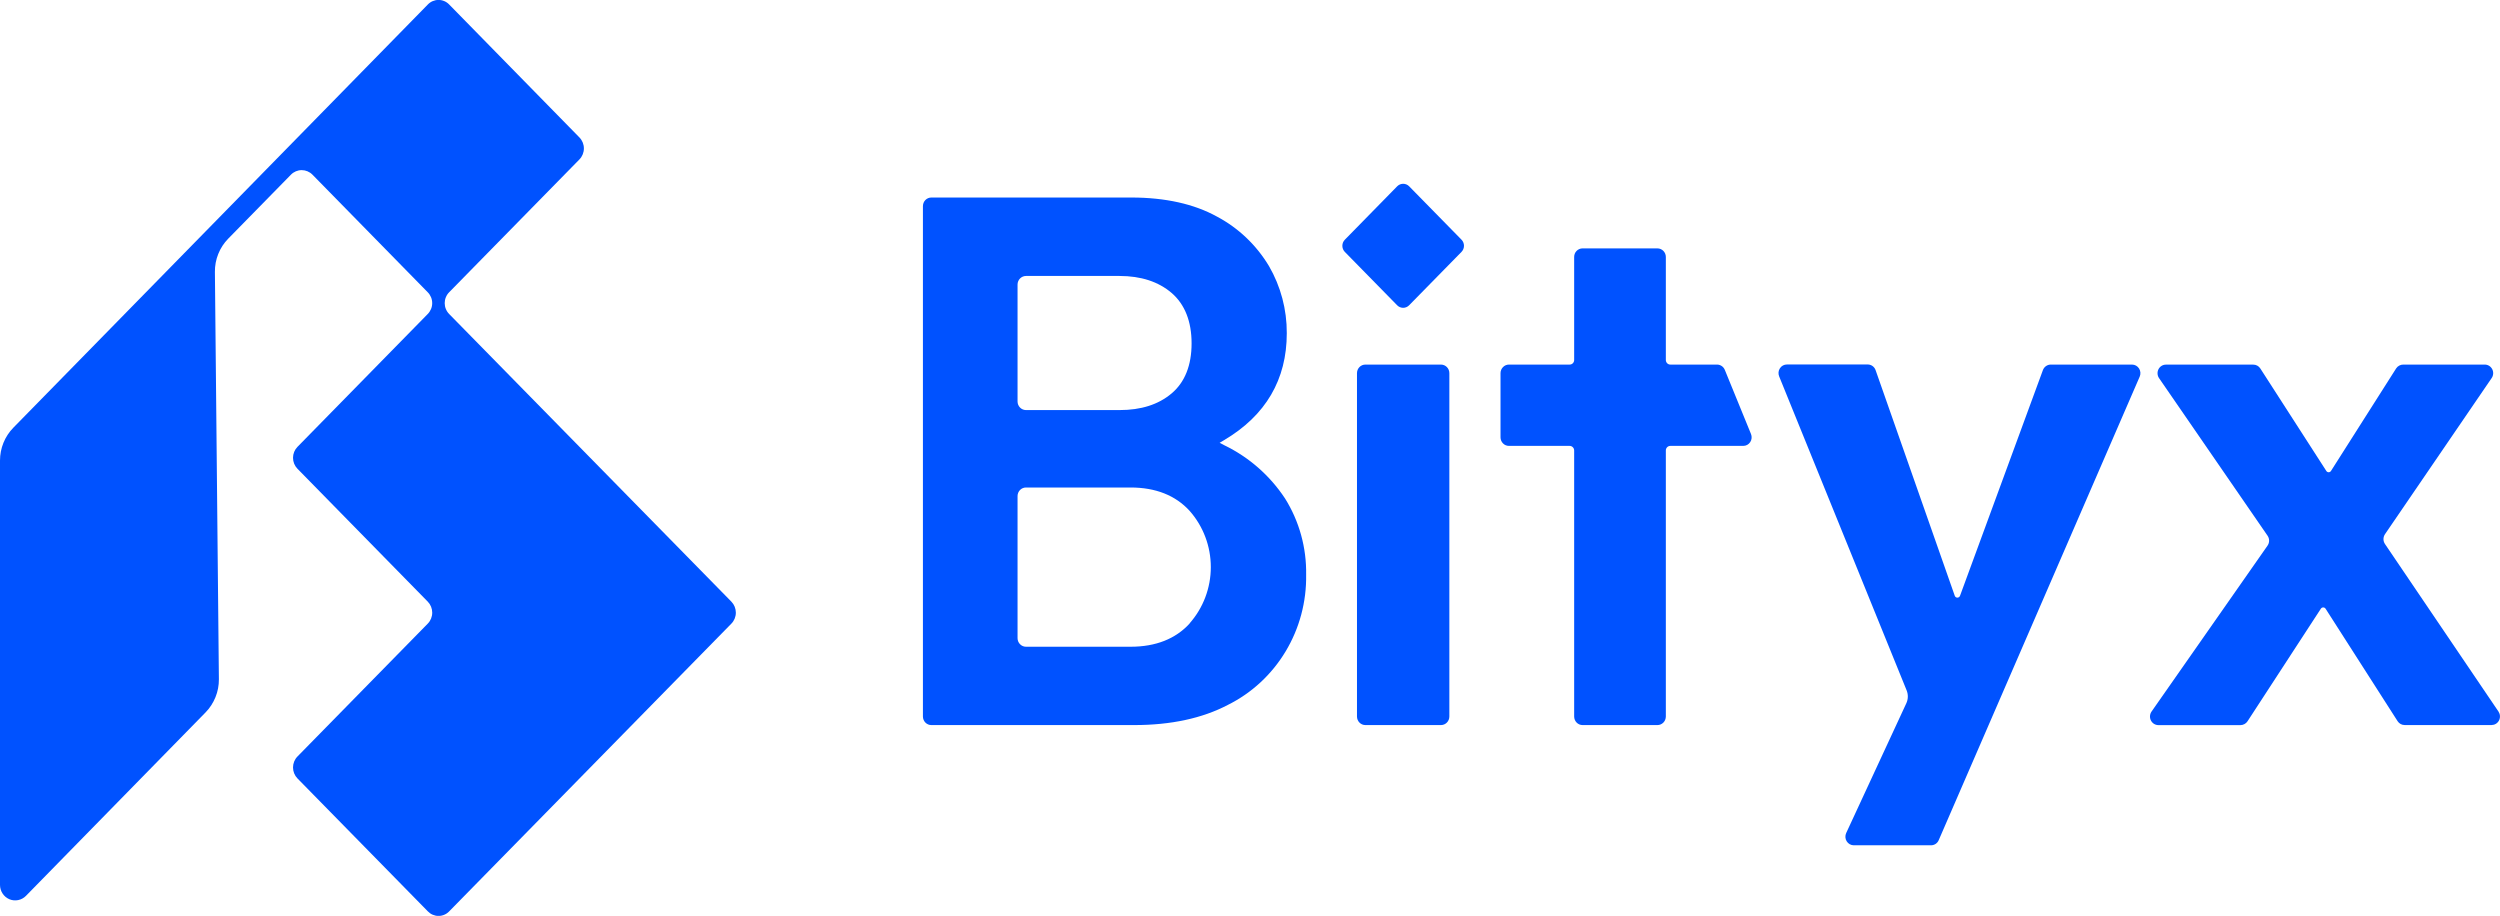 <svg width="101" height="37" viewBox="0 0 101 37" fill="none" xmlns="http://www.w3.org/2000/svg">
    <g clip-path="url(#clip0_71_2473)">
    <path d="M18.149 11.804L23.41 6.439C23.525 6.321 23.589 6.162 23.589 5.996C23.589 5.831 23.525 5.672 23.41 5.554L18.149 0.184C18.093 0.125 18.026 0.078 17.951 0.046C17.877 0.014 17.797 -0.003 17.716 -0.003C17.635 -0.003 17.555 0.014 17.48 0.046C17.406 0.078 17.338 0.125 17.282 0.184L0.538 17.28C0.194 17.632 3.91289e-05 18.108 0 18.606V35.751C5.10049e-05 35.874 0.036 35.995 0.104 36.098C0.171 36.201 0.267 36.281 0.379 36.329C0.491 36.376 0.614 36.388 0.733 36.364C0.852 36.34 0.962 36.281 1.048 36.193L8.304 28.782C8.476 28.606 8.612 28.397 8.705 28.167C8.798 27.938 8.845 27.691 8.843 27.442L8.682 10.987C8.679 10.737 8.725 10.49 8.818 10.259C8.91 10.028 9.047 9.819 9.22 9.642L11.755 7.056C11.87 6.939 12.026 6.873 12.189 6.873C12.351 6.873 12.507 6.939 12.623 7.056L17.277 11.804C17.335 11.861 17.381 11.93 17.413 12.006C17.445 12.082 17.461 12.164 17.461 12.246C17.461 12.329 17.445 12.411 17.413 12.486C17.381 12.562 17.335 12.631 17.277 12.689L12.017 18.054C11.902 18.171 11.838 18.33 11.838 18.495C11.838 18.661 11.902 18.82 12.017 18.937L17.283 24.308C17.398 24.426 17.462 24.585 17.462 24.751C17.462 24.917 17.398 25.076 17.283 25.193L12.017 30.563C11.902 30.68 11.838 30.84 11.838 31.005C11.838 31.171 11.902 31.33 12.017 31.448L17.283 36.817C17.34 36.876 17.407 36.923 17.481 36.955C17.556 36.987 17.636 37.004 17.716 37.004C17.797 37.004 17.877 36.987 17.951 36.955C18.026 36.923 18.093 36.876 18.149 36.817L29.549 25.193C29.664 25.076 29.728 24.917 29.728 24.751C29.728 24.585 29.664 24.426 29.549 24.308L18.149 12.689C18.091 12.631 18.045 12.562 18.014 12.486C17.982 12.411 17.966 12.329 17.966 12.246C17.966 12.164 17.982 12.082 18.014 12.006C18.045 11.93 18.091 11.861 18.149 11.804Z" fill="#0052FF"/>
    <path d="M56.929 12.333L59.046 10.175C59.109 10.11 59.145 10.022 59.145 9.93C59.145 9.838 59.109 9.75 59.046 9.685L56.929 7.526C56.865 7.461 56.779 7.425 56.688 7.425C56.598 7.425 56.511 7.461 56.447 7.526L54.331 9.685C54.267 9.75 54.231 9.838 54.231 9.931C54.231 10.023 54.267 10.111 54.331 10.177L56.447 12.335C56.511 12.4 56.598 12.436 56.688 12.436C56.779 12.435 56.865 12.399 56.929 12.333Z" fill="#0052FF"/>
    <path d="M49.165 8.75C48.245 8.242 47.081 7.98 45.705 7.98H37.626C37.536 7.98 37.45 8.016 37.386 8.081C37.323 8.145 37.287 8.233 37.286 8.325V28.946C37.286 29.038 37.322 29.127 37.386 29.192C37.45 29.257 37.536 29.293 37.626 29.293H45.824C47.303 29.293 48.574 29.019 49.604 28.479C50.567 28.001 51.377 27.252 51.937 26.32C52.498 25.389 52.786 24.313 52.768 23.221C52.787 22.13 52.491 21.057 51.915 20.137C51.302 19.21 50.456 18.469 49.466 17.99L49.273 17.889L49.46 17.778C51.136 16.784 51.986 15.335 51.986 13.462C51.991 12.508 51.743 11.57 51.266 10.748C50.757 9.9 50.031 9.209 49.165 8.75ZM41.109 11.496C41.109 11.404 41.145 11.316 41.209 11.251C41.273 11.186 41.359 11.149 41.449 11.149H45.229C46.093 11.149 46.801 11.379 47.333 11.835C47.865 12.292 48.14 12.982 48.14 13.872C48.14 14.761 47.868 15.444 47.331 15.896C46.795 16.348 46.093 16.567 45.229 16.567H41.449C41.359 16.567 41.273 16.53 41.209 16.465C41.145 16.4 41.109 16.312 41.109 16.22V11.496ZM48.063 25.188C47.492 25.812 46.689 26.128 45.678 26.128H41.449C41.359 26.128 41.273 26.092 41.209 26.026C41.145 25.962 41.109 25.873 41.109 25.781V20.042C41.109 19.95 41.145 19.861 41.209 19.796C41.273 19.731 41.359 19.695 41.449 19.695H45.675C46.686 19.695 47.489 20.012 48.06 20.638C48.612 21.262 48.917 22.071 48.917 22.911C48.917 23.75 48.612 24.56 48.06 25.183L48.063 25.188Z" fill="#0052FF"/>
    <path d="M58.214 14.729H55.162C54.974 14.729 54.822 14.884 54.822 15.076V28.946C54.822 29.138 54.974 29.293 55.162 29.293H58.214C58.402 29.293 58.554 29.138 58.554 28.946V15.076C58.554 14.884 58.402 14.729 58.214 14.729Z" fill="#0052FF"/>
    <path d="M69.374 14.729H67.481C67.433 14.729 67.387 14.71 67.353 14.675C67.319 14.64 67.3 14.593 67.3 14.544V10.382C67.3 10.29 67.264 10.201 67.2 10.136C67.136 10.071 67.05 10.035 66.959 10.035H63.936C63.891 10.034 63.847 10.043 63.806 10.061C63.764 10.078 63.727 10.104 63.695 10.136C63.663 10.168 63.638 10.206 63.621 10.249C63.604 10.291 63.596 10.336 63.596 10.382V14.544C63.596 14.593 63.577 14.64 63.543 14.675C63.509 14.71 63.463 14.729 63.414 14.729H60.961C60.871 14.729 60.784 14.766 60.721 14.831C60.657 14.896 60.621 14.984 60.621 15.076V17.668C60.621 17.759 60.657 17.848 60.721 17.913C60.784 17.978 60.871 18.014 60.961 18.014H63.414C63.463 18.014 63.509 18.034 63.543 18.069C63.577 18.103 63.596 18.15 63.596 18.199V28.946C63.596 29.038 63.632 29.127 63.696 29.192C63.759 29.257 63.846 29.293 63.936 29.293H66.959C67.05 29.293 67.136 29.257 67.2 29.192C67.264 29.127 67.3 29.038 67.3 28.946V18.199C67.299 18.175 67.304 18.151 67.313 18.128C67.322 18.106 67.335 18.085 67.352 18.068C67.369 18.051 67.389 18.037 67.411 18.028C67.433 18.019 67.457 18.014 67.481 18.014H70.426C70.482 18.015 70.537 18 70.587 17.974C70.636 17.947 70.678 17.907 70.71 17.86C70.741 17.812 70.76 17.758 70.765 17.701C70.77 17.644 70.762 17.586 70.74 17.533L69.682 14.942C69.656 14.88 69.614 14.826 69.559 14.789C69.504 14.751 69.44 14.73 69.374 14.729Z" fill="#0052FF"/>
    <path d="M100.94 28.749L96.353 21.978C96.314 21.92 96.292 21.851 96.292 21.78C96.292 21.709 96.314 21.64 96.353 21.582L100.664 15.273C100.7 15.221 100.72 15.16 100.724 15.097C100.728 15.034 100.715 14.971 100.686 14.915C100.657 14.859 100.614 14.812 100.561 14.779C100.508 14.746 100.447 14.729 100.385 14.729H97.091C97.034 14.729 96.979 14.743 96.929 14.77C96.879 14.796 96.837 14.835 96.805 14.883L94.172 19.026C94.162 19.042 94.148 19.055 94.131 19.065C94.115 19.074 94.096 19.079 94.077 19.079C94.058 19.079 94.04 19.074 94.023 19.065C94.007 19.055 93.993 19.042 93.983 19.026L91.316 14.885C91.285 14.837 91.243 14.798 91.193 14.771C91.143 14.744 91.088 14.73 91.032 14.731H87.504C87.441 14.731 87.38 14.748 87.327 14.781C87.274 14.814 87.231 14.861 87.202 14.918C87.174 14.974 87.161 15.037 87.165 15.1C87.169 15.164 87.19 15.225 87.225 15.276L91.609 21.642C91.65 21.701 91.672 21.77 91.672 21.842C91.672 21.914 91.65 21.984 91.609 22.043L86.923 28.746C86.887 28.798 86.865 28.859 86.86 28.922C86.856 28.986 86.868 29.05 86.897 29.107C86.926 29.163 86.969 29.211 87.022 29.244C87.076 29.277 87.137 29.295 87.2 29.295H90.516C90.572 29.294 90.627 29.28 90.676 29.253C90.726 29.227 90.768 29.188 90.799 29.141L93.763 24.591C93.774 24.575 93.788 24.562 93.804 24.553C93.821 24.544 93.839 24.54 93.858 24.54C93.877 24.54 93.895 24.544 93.912 24.553C93.928 24.562 93.942 24.575 93.953 24.591L96.864 29.137C96.895 29.186 96.938 29.225 96.988 29.252C97.038 29.279 97.093 29.292 97.15 29.292H100.66C100.722 29.291 100.782 29.274 100.835 29.241C100.888 29.209 100.931 29.162 100.96 29.106C100.989 29.05 101.002 28.988 100.998 28.925C100.995 28.862 100.974 28.801 100.94 28.749Z" fill="#0052FF"/>
    <path d="M86.134 14.729H82.85C82.781 14.729 82.714 14.751 82.657 14.791C82.601 14.831 82.557 14.888 82.533 14.954L79.185 24.069C79.177 24.091 79.162 24.11 79.143 24.124C79.124 24.137 79.101 24.145 79.078 24.145C79.055 24.145 79.032 24.137 79.013 24.124C78.994 24.11 78.979 24.091 78.972 24.069L75.774 14.954C75.751 14.887 75.707 14.828 75.65 14.787C75.592 14.746 75.524 14.724 75.454 14.725H72.192C72.135 14.725 72.081 14.739 72.031 14.765C71.982 14.792 71.94 14.831 71.909 14.879C71.877 14.926 71.858 14.98 71.853 15.037C71.847 15.094 71.856 15.151 71.877 15.204L77.027 27.889C77.061 27.972 77.078 28.062 77.076 28.152C77.074 28.242 77.053 28.331 77.015 28.413L74.586 33.655C74.562 33.707 74.551 33.765 74.554 33.823C74.557 33.881 74.575 33.937 74.605 33.986C74.635 34.035 74.677 34.076 74.726 34.105C74.776 34.133 74.832 34.149 74.888 34.15H78.013C78.079 34.15 78.144 34.13 78.199 34.094C78.254 34.057 78.298 34.005 78.324 33.943L86.444 15.216C86.467 15.164 86.476 15.106 86.472 15.048C86.467 14.991 86.449 14.936 86.418 14.887C86.387 14.839 86.345 14.799 86.296 14.771C86.246 14.744 86.19 14.729 86.134 14.729Z" fill="#0052FF"/>
    </g>
    <defs>
    <clipPath id="clip0_71_2473">
    <rect width="101" height="37" fill="white"/>
    </clipPath>
    </defs>
</svg>